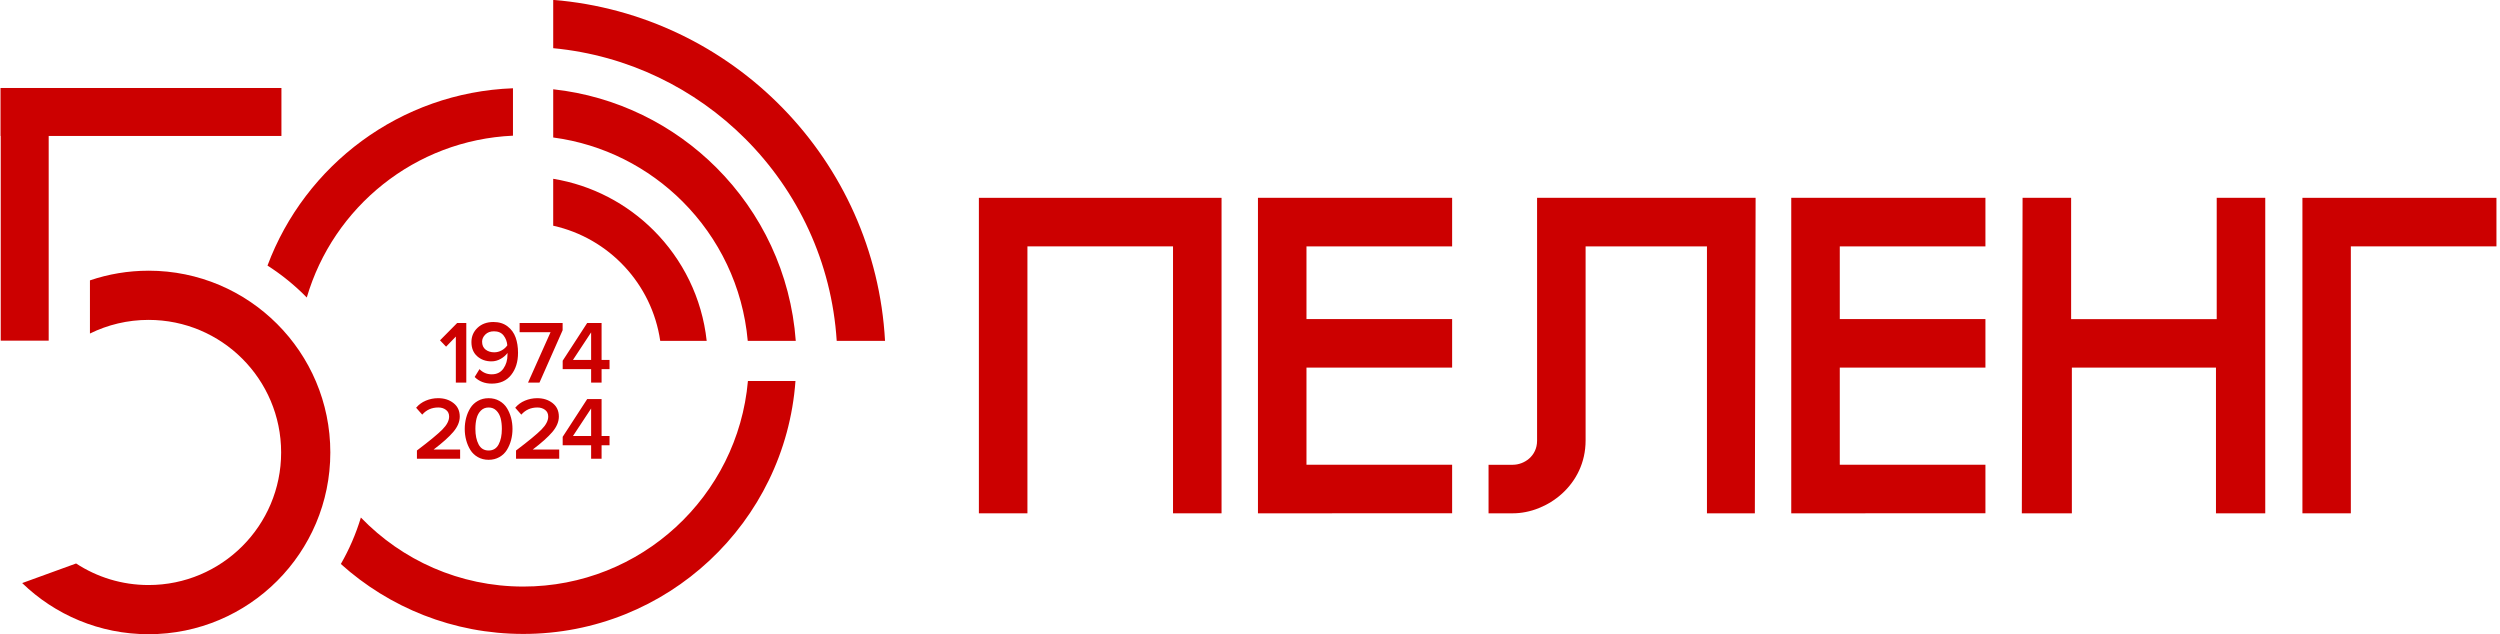 <?xml version="1.0" encoding="UTF-8" standalone="no"?>
<svg
   version="1.1"
   width="298.134pt"
   height="75.641pt"
   id="svg20529"
   viewBox="0 0 298.134 75.641"
   xml:space="preserve"
   xmlns="http://www.w3.org/2000/svg"
   xmlns:svg="http://www.w3.org/2000/svg"><defs
     id="defs20533" /><g
     id="g47730"
     transform="matrix(1.35,0,0,1.35,-1237.172,196.791)"
     style="fill:#cc0000;fill-opacity:1"><g
       id="g47700"
       style="fill:#cc0000;fill-opacity:1;stroke-width:1.451"
       transform="matrix(0.689,0,0,0.689,752.149,-371.631)"><path
         d="m 298.208,376.865 h -1.341 v -5.905 l -1.25,1.296 -0.779,-0.814 2.201,-2.224 h 1.169 z m 3.263,0.126 c -0.894,0 -1.624,-0.283 -2.19,-0.848 l 0.619,-1.009 c 0.428,0.443 0.952,0.665 1.571,0.665 0.65,0 1.149,-0.246 1.496,-0.739 0.348,-0.493 0.522,-1.084 0.522,-1.771 v -0.229 c -0.199,0.283 -0.485,0.533 -0.86,0.751 -0.375,0.218 -0.772,0.327 -1.193,0.327 -0.726,0 -1.336,-0.218 -1.829,-0.654 -0.493,-0.436 -0.74,-1.043 -0.74,-1.823 0,-0.726 0.262,-1.336 0.785,-1.829 0.524,-0.493 1.202,-0.74 2.035,-0.74 0.719,0 1.32,0.185 1.806,0.556 0.485,0.37 0.831,0.844 1.038,1.422 0.206,0.577 0.31,1.236 0.31,1.978 0,1.147 -0.294,2.091 -0.883,2.832 -0.589,0.741 -1.418,1.112 -2.488,1.112 z m 0.321,-4.013 c 0.329,0 0.642,-0.08 0.94,-0.241 0.298,-0.161 0.543,-0.379 0.734,-0.653 -0.038,-0.482 -0.197,-0.902 -0.476,-1.261 -0.279,-0.359 -0.69,-0.539 -1.232,-0.539 -0.466,0 -0.837,0.138 -1.112,0.413 -0.275,0.275 -0.413,0.581 -0.413,0.917 0,0.443 0.149,0.781 0.447,1.015 0.298,0.233 0.669,0.349 1.112,0.349 z m 5.797,3.887 h -1.468 l 2.889,-6.466 h -3.967 v -1.181 h 5.515 v 0.929 z m 7.964,0 h -1.341 v -1.731 h -3.646 v -1.078 l 3.141,-4.838 h 1.846 v 4.735 h 1.02 v 1.181 h -1.02 z m -1.341,-2.912 v -3.531 l -2.328,3.531 z"
         style="fill:#cc0000;fill-opacity:1;fill-rule:evenodd;stroke-width:1.451"
         id="path47696" /><path
         d="m 297.417,386.621 h -5.538 v -1.055 c 1.598,-1.208 2.685,-2.104 3.262,-2.689 0.577,-0.585 0.866,-1.137 0.866,-1.657 0,-0.374 -0.136,-0.663 -0.407,-0.865 -0.271,-0.203 -0.598,-0.304 -0.98,-0.304 -0.841,0 -1.529,0.306 -2.064,0.917 l -0.78,-0.883 c 0.329,-0.397 0.744,-0.701 1.244,-0.911 0.501,-0.21 1.026,-0.316 1.576,-0.316 0.78,0 1.437,0.21 1.972,0.631 0.535,0.42 0.802,0.998 0.802,1.731 0,0.657 -0.275,1.311 -0.826,1.961 -0.55,0.65 -1.391,1.403 -2.522,2.259 h 3.394 z m 5.029,-0.206 c -0.405,0.229 -0.864,0.344 -1.376,0.344 -0.512,0 -0.971,-0.115 -1.376,-0.344 -0.405,-0.229 -0.726,-0.535 -0.963,-0.917 -0.237,-0.382 -0.416,-0.802 -0.539,-1.261 -0.122,-0.459 -0.183,-0.936 -0.183,-1.433 0,-0.497 0.061,-0.975 0.183,-1.433 0.122,-0.459 0.302,-0.877 0.539,-1.256 0.237,-0.378 0.558,-0.682 0.963,-0.911 0.405,-0.229 0.864,-0.344 1.376,-0.344 0.512,0 0.971,0.115 1.376,0.344 0.405,0.229 0.726,0.533 0.963,0.911 0.237,0.379 0.416,0.797 0.539,1.256 0.122,0.459 0.183,0.936 0.183,1.433 0,0.497 -0.061,0.975 -0.183,1.433 -0.122,0.459 -0.302,0.879 -0.539,1.261 -0.237,0.382 -0.558,0.688 -0.963,0.917 z m -2.66,-1.628 c 0.275,0.52 0.703,0.78 1.284,0.78 0.581,0 1.009,-0.26 1.284,-0.78 0.275,-0.52 0.413,-1.181 0.413,-1.983 0,-0.512 -0.052,-0.967 -0.155,-1.364 -0.103,-0.397 -0.286,-0.728 -0.55,-0.992 -0.264,-0.264 -0.594,-0.395 -0.992,-0.395 -0.397,0 -0.728,0.132 -0.992,0.395 -0.264,0.264 -0.447,0.595 -0.55,0.992 -0.103,0.397 -0.155,0.852 -0.155,1.364 0,0.802 0.138,1.464 0.413,1.983 z m 10.337,1.835 h -5.538 v -1.055 c 1.598,-1.208 2.685,-2.104 3.262,-2.689 0.577,-0.585 0.865,-1.137 0.865,-1.657 0,-0.374 -0.136,-0.663 -0.407,-0.865 -0.271,-0.203 -0.598,-0.304 -0.98,-0.304 -0.841,0 -1.529,0.306 -2.064,0.917 l -0.78,-0.883 c 0.329,-0.397 0.744,-0.701 1.244,-0.911 0.501,-0.21 1.026,-0.316 1.576,-0.316 0.78,0 1.437,0.21 1.972,0.631 0.535,0.42 0.802,0.998 0.802,1.731 0,0.657 -0.275,1.311 -0.825,1.961 -0.55,0.65 -1.391,1.403 -2.522,2.259 h 3.394 z m 5.43,0 h -1.341 v -1.731 h -3.646 v -1.078 l 3.141,-4.838 h 1.846 v 4.735 h 1.02 v 1.181 h -1.02 z m -1.341,-2.912 v -3.531 l -2.328,3.531 z"
         style="fill:#cc0000;fill-opacity:1;fill-rule:evenodd;stroke-width:1.451"
         id="path47698" /></g><path
       d="m 986.692,-112.114 c -0.905,12.49 -11.324,22.342 -24.045,22.342 -6.195,0 -11.844,-2.338 -16.115,-6.178 0.738,-1.284 1.335,-2.659 1.77,-4.104 3.624,3.758 8.711,6.097 14.344,6.097 10.408,0 18.951,-7.981 19.846,-18.157 z m -46.639,-10.197 c 3.318,-8.888 11.729,-15.293 21.684,-15.663 v 4.188 c -8.656,0.389 -15.873,6.301 -18.214,14.296 -1.044,-1.066 -2.208,-2.014 -3.47,-2.821 z"
       style="fill:#cc0000;fill-opacity:1;fill-rule:evenodd;stroke-width:1"
       id="path47702" /><g
       id="g47720"
       style="fill:#cc0000;fill-opacity:1;stroke-width:1.451"
       transform="matrix(1.361,0,0,1.361,684.611,-685.926)"><g
         id="g47718"
         style="fill:#cc0000;fill-opacity:1;stroke-width:1.451"
         transform="matrix(1.239,0,0,1.239,-103.552,-116.636)"><g
           id="g47716"
           style="fill:#cc0000;fill-opacity:1;stroke-width:1.451"><path
             d="m 272.326,441.351 v -16.527 h 12.712 v 16.527 h -2.542 v -13.984 h -7.627 v 13.984 z"
             style="fill:#cc0000;fill-opacity:1;fill-rule:evenodd;stroke-width:1.451"
             id="path47704" /><path
             d="m 286.945,441.351 v -16.527 h 10.172 v 2.543 h -7.63 v 3.809 l 7.63,-10e-5 v 2.542 h -7.63 v 5.089 h 7.63 v 2.542 z"
             style="fill:#cc0000;fill-opacity:1;fill-rule:evenodd;stroke-width:1.451"
             id="path47706" /><path
             d="m 300.296,438.808 c 0.59,0 1.271,-0.45 1.271,-1.259 v -12.725 h 11.448 l -0.04,16.527 h -2.509 v -13.984 h -6.357 v 10.166 c -1e-4,2.336 -2.015,3.818 -3.813,3.818 h -1.271 v -2.542 z"
             style="fill:#cc0000;fill-opacity:1;fill-rule:evenodd;stroke-width:1.451"
             id="path47708" /><path
             d="m 327,424.824 h 2.543 v 6.353 l 7.627,-10e-5 v -6.353 h 2.543 v 16.527 h -2.582 v -7.632 h -7.549 v 7.632 h -2.621 z"
             style="fill:#cc0000;fill-opacity:1;fill-rule:evenodd;stroke-width:1.451"
             id="path47710" /><path
             d="m 341.66,424.824 h 10.164 v 2.543 h -7.628 v 13.984 H 341.66 Z"
             style="fill:#cc0000;fill-opacity:1;fill-rule:evenodd;stroke-width:1.451"
             id="path47712" /><path
             d="m 314.882,441.351 v -16.527 h 10.172 v 2.543 l -7.63,10e-5 v 3.809 h 7.63 v 2.542 h -7.63 v 5.089 h 7.63 v 2.542 z"
             style="fill:#cc0000;fill-opacity:1;fill-rule:evenodd;stroke-width:1.451"
             id="path47714" /></g></g></g><path
       d="m 978.849,-115.662 c -0.411,-3.794 -2.123,-7.197 -4.681,-9.754 -2.359,-2.359 -5.437,-3.998 -8.877,-4.561 v 4.145 c 4.916,1.088 8.721,5.131 9.454,10.17 z m -13.557,-30.119 c 15.855,1.297 28.437,14.148 29.312,30.119 h -4.269 c -0.44,-6.956 -3.442,-13.216 -8.073,-17.848 -4.436,-4.436 -10.366,-7.377 -16.97,-8.004 z m 21.426,30.119 c -0.434,-5.959 -3.03,-11.318 -7.007,-15.296 -3.781,-3.781 -8.812,-6.314 -14.419,-6.927 v 4.259 c 4.438,0.591 8.414,2.643 11.428,5.658 3.212,3.212 5.332,7.515 5.756,12.306 z"
       style="fill:#cc0000;fill-opacity:1;fill-rule:evenodd;stroke-width:1"
       id="path47722" /><path
       d="m 929.547,-121.859 c 8.868,0 16.056,7.188 16.056,16.056 0,8.868 -7.189,16.056 -16.056,16.056 -4.339,0 -8.275,-1.722 -11.164,-4.518 l 4.763,-1.731 c 1.84,1.203 4.039,1.904 6.401,1.904 6.468,0 11.711,-5.243 11.711,-11.711 0,-6.467 -5.243,-11.71 -11.711,-11.71 -1.859,0 -3.617,0.434 -5.178,1.205 v -4.696 c 1.624,-0.553 3.366,-0.854 5.178,-0.854 z"
       style="fill:#cc0000;fill-opacity:1;fill-rule:evenodd;stroke-width:1"
       id="path47724" /><path
       d="m 941.284,-133.761 h -24.797 v -4.237 h 24.797 z"
       style="fill:#cc0000;fill-opacity:1;fill-rule:evenodd;stroke-width:1"
       id="path47726" /><path
       d="m 920.724,-137.998 v 22.319 h -4.237 v -22.319 z"
       style="fill:#cc0000;fill-opacity:1;fill-rule:evenodd;stroke-width:1"
       id="path47728" /></g></svg>

